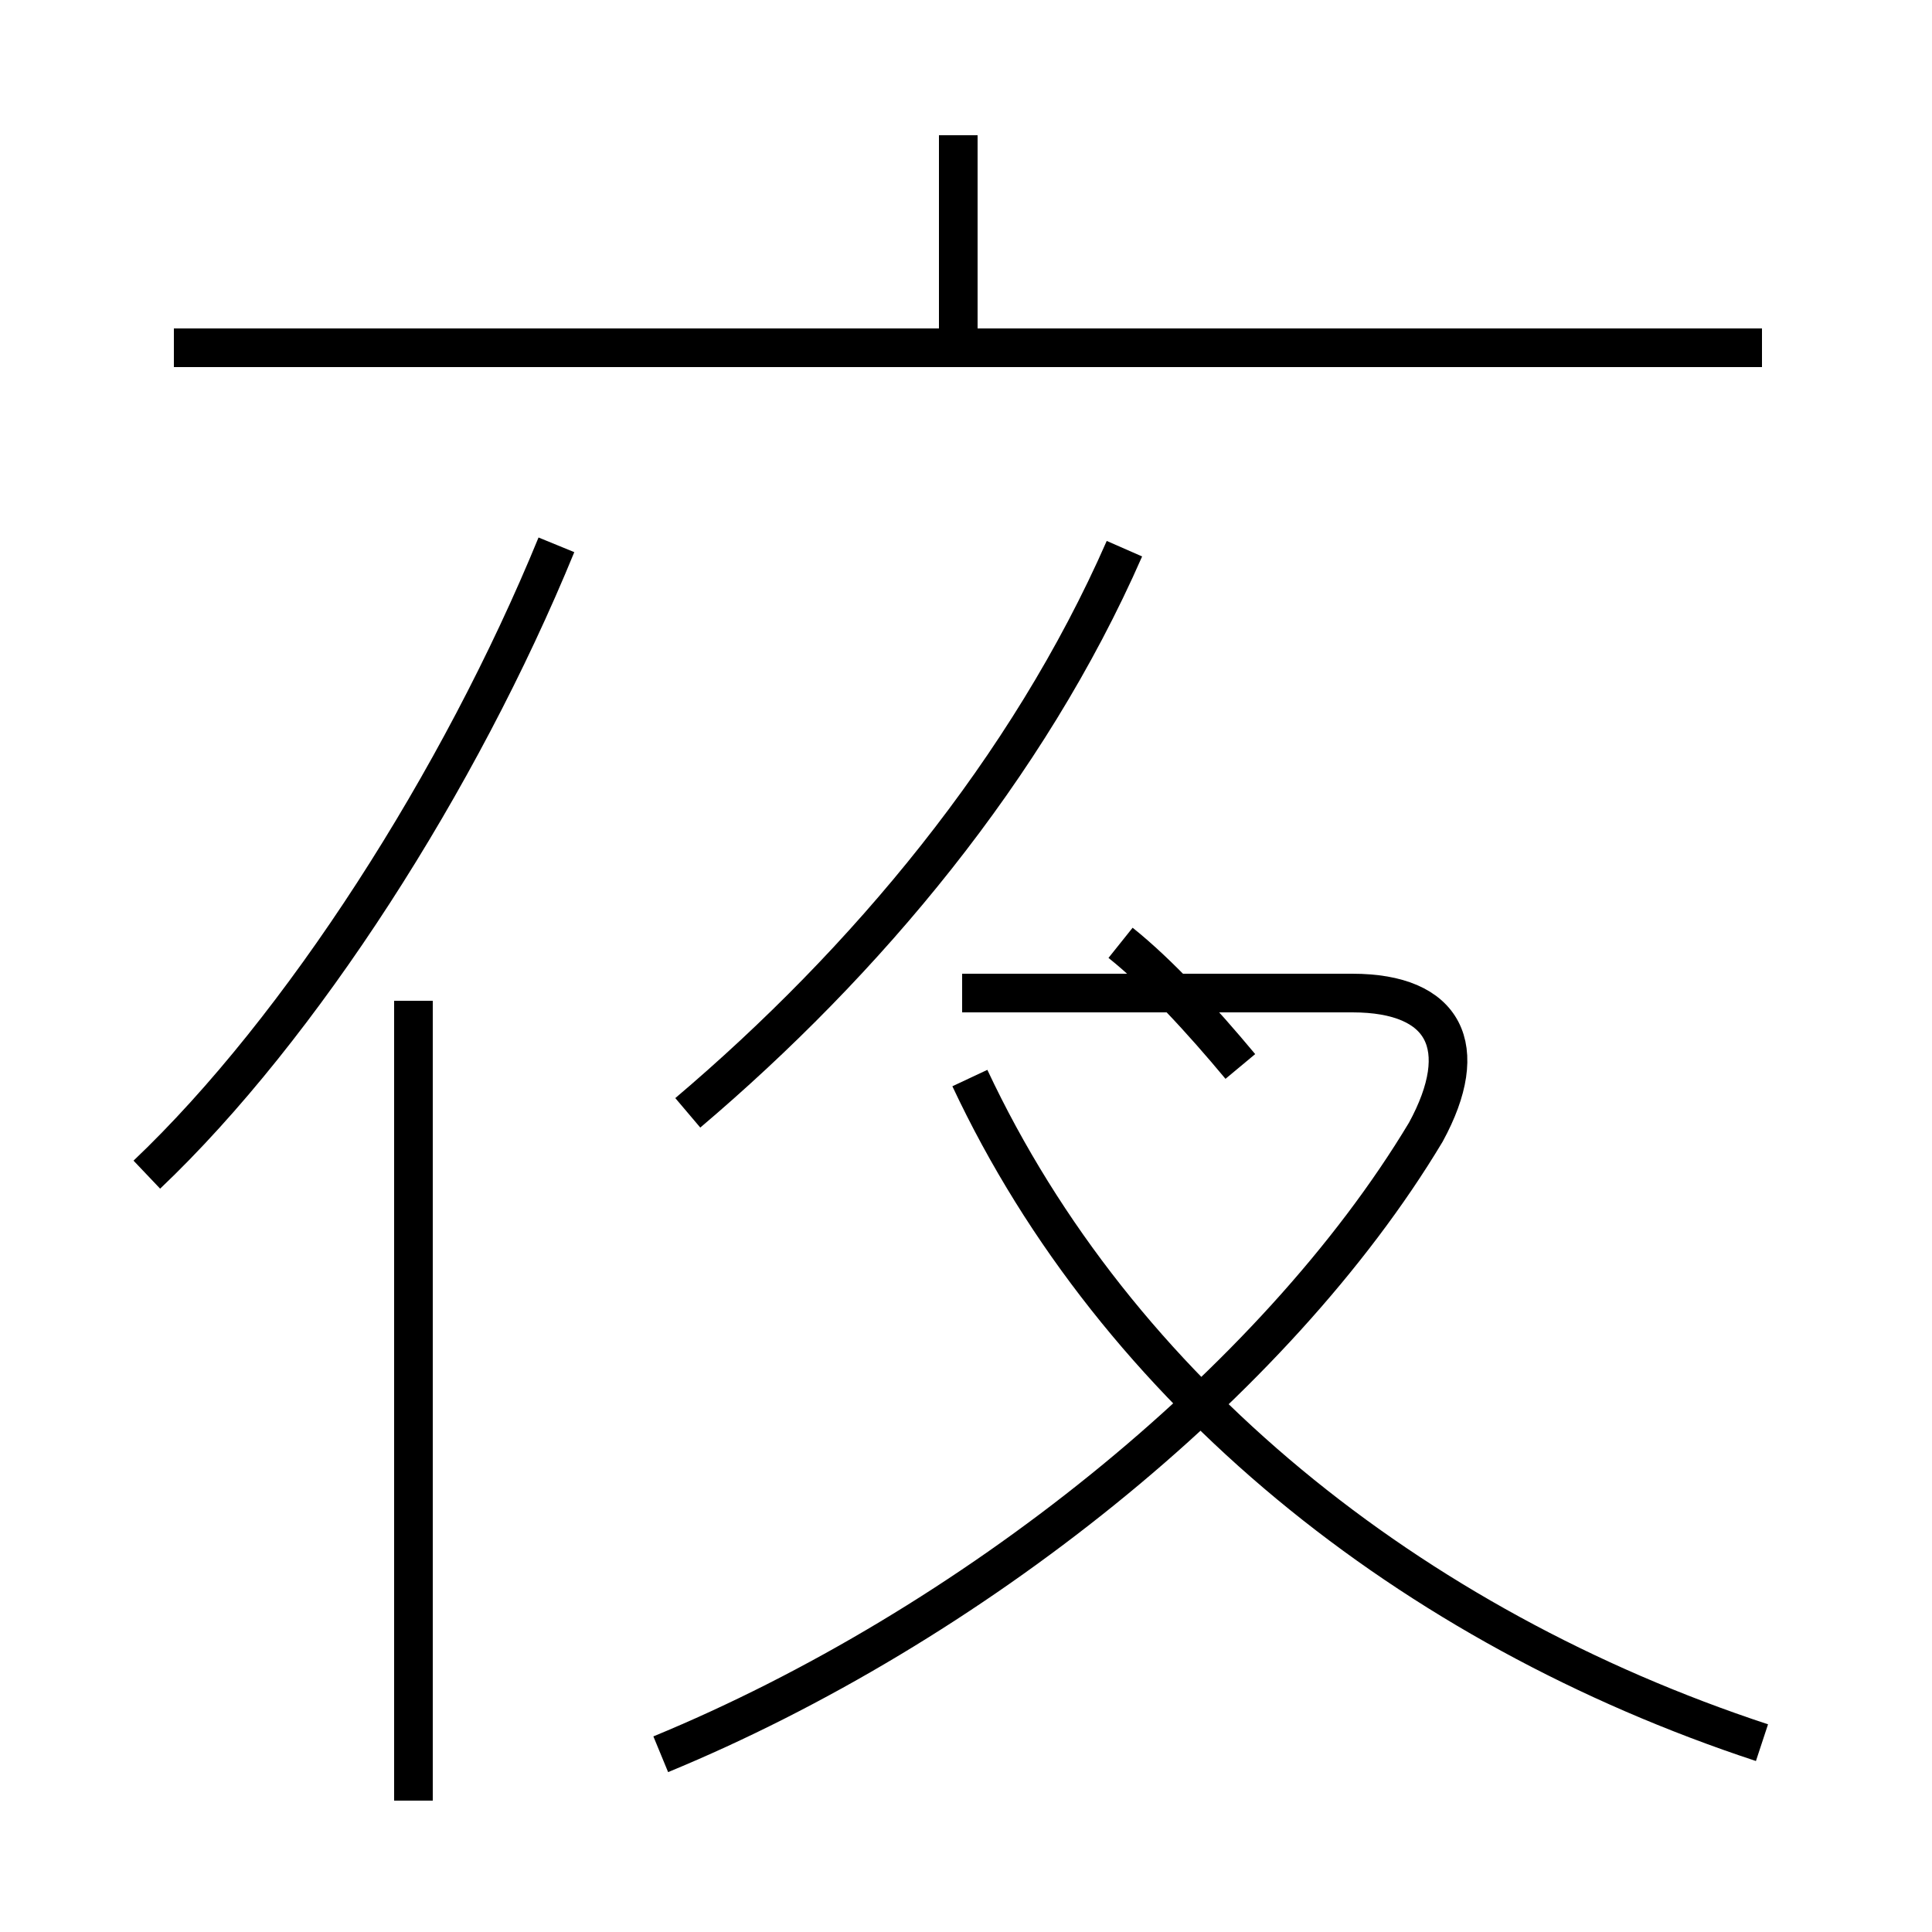 <?xml version='1.0' encoding='utf8'?>
<svg viewBox="0.0 -6.0 50.0 50.0" version="1.1" xmlns="http://www.w3.org/2000/svg">
<rect x="0.0" y="-6.0" width="50.0" height="50.0" fill="#808080" stroke="none"/>
<rect x="-1000" y="-1000" width="2000" height="2000" stroke="white" fill="white"/>
<g style="fill:white;stroke:#000000;  stroke-width:1">
<path d="M 17.1 1.4 C 25.1 -1.9 33.0 -8.2 36.9 -14.7 C 38.1 -16.9 37.4 -18.3 35.0 -18.3 L 24.9 -18.3 M 10.7 2.6 L 10.7 -18.1 M 3.8 -13.6 C 7.8 -17.4 11.9 -23.8 14.4 -29.9 M 45.6 1.1 C 36.5 -1.9 28.9 -8.0 25.1 -16.1 M 32.1 -16.4 C 31.1 -17.6 30.0 -18.8 29.0 -19.6 M 17.8 -15.2 C 22.4 -19.1 26.6 -24.1 29.1 -29.8 M 45.6 -35.0 L 4.5 -35.0 M 24.8 -35.1 L 24.8 -40.5" transform="translate(0.0, 38.0)" />
</g>
</svg>